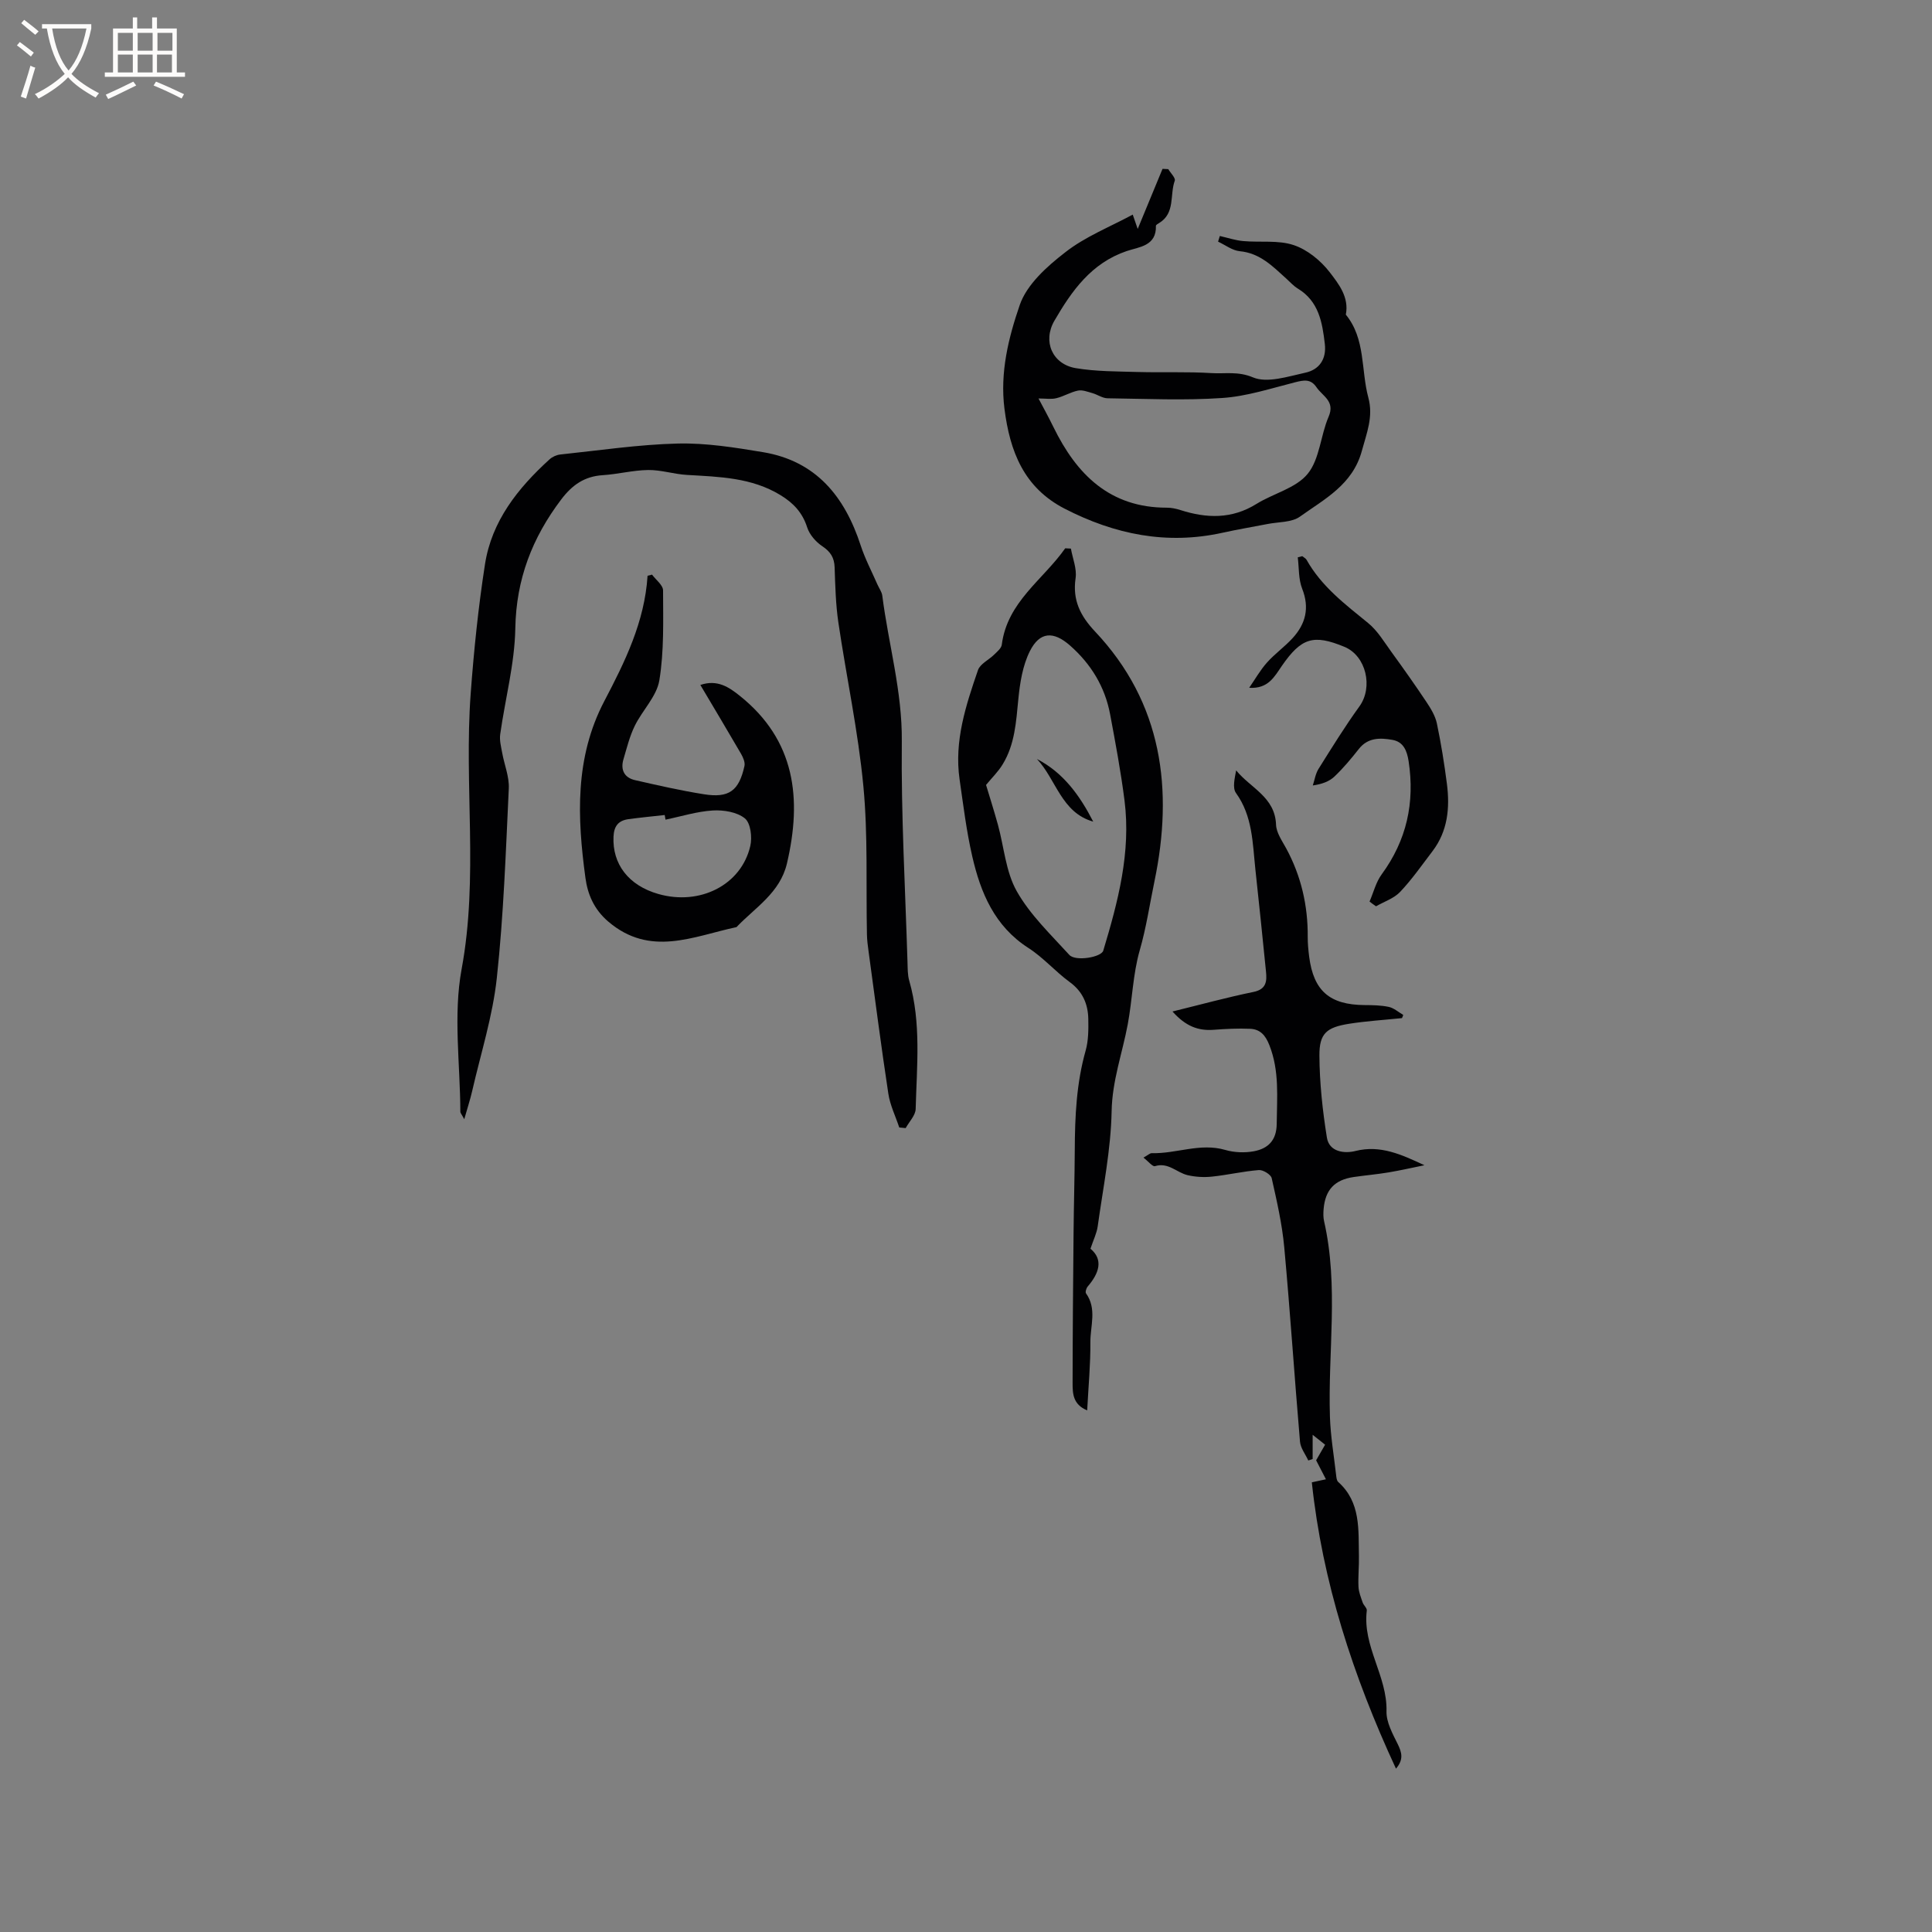 <svg enable-background="new 0 0 400 400" viewBox="0 0 400 400" xmlns="http://www.w3.org/2000/svg"><rect x="0" y="0" width="400" height="400" fill="#808080" stroke="none"/><g fill="#010103"><path d="m186.18 233.43c-.77-2.33-1.9-4.61-2.26-7-1.49-9.82-2.76-19.67-4.1-29.51-.16-1.15-.31-2.31-.33-3.47-.21-10.24.23-20.54-.74-30.7-1.08-11.36-3.51-22.59-5.18-33.9-.55-3.76-.64-7.59-.77-11.39-.07-2.01-.85-3.23-2.55-4.37-1.35-.9-2.66-2.41-3.14-3.92-.98-3.07-2.88-5.05-5.52-6.66-5.97-3.65-12.66-3.79-19.33-4.18-2.7-.15-5.37-1.05-8.05-1.02-3.14.04-6.27.87-9.42 1.07-3.78.24-6.32 2.02-8.59 5.02-6.01 7.94-9.33 16.51-9.51 26.69-.13 7.33-2.1 14.62-3.13 21.95-.17 1.23.18 2.55.41 3.81.44 2.48 1.49 4.96 1.37 7.4-.62 13.09-1.07 26.22-2.48 39.24-.85 7.89-3.32 15.61-5.1 23.39-.4 1.74-.96 3.44-1.64 5.84-.56-1.05-.81-1.29-.81-1.53-.03-9.86-1.5-19.99.26-29.53 3.53-19.04.48-38.07 1.88-57.04.66-8.96 1.58-17.92 2.96-26.79 1.39-8.96 6.82-15.77 13.36-21.72.58-.53 1.45-.93 2.23-1.01 8.1-.85 16.21-2.07 24.33-2.27 5.88-.14 11.83.82 17.67 1.79 10.99 1.84 16.9 9.21 20.19 19.29.91 2.79 2.3 5.42 3.48 8.12.34.77.9 1.51 1 2.3 1.28 10.05 4.14 19.81 4.04 30.15-.16 15.25.72 30.52 1.18 45.78.04 1.27.01 2.59.36 3.79 2.51 8.75 1.56 17.67 1.33 26.54-.03 1.34-1.35 2.65-2.07 3.97-.44-.05-.89-.09-1.33-.13z"/><path d="m290.26 210.79c-3.65.38-7.32.6-10.94 1.17-4.66.74-6.17 1.99-6.15 6.55.03 5.68.65 11.4 1.55 17.02.48 2.97 3.62 3.35 5.91 2.77 5.15-1.3 9.55.74 14.28 2.95-2.47.5-4.92 1.06-7.4 1.48-2.4.4-4.83.61-7.24.96-3.96.58-5.89 2.65-6.23 6.63-.07.84-.09 1.72.1 2.53 3.06 13.43.77 27.02 1.21 40.52.13 3.99.82 7.97 1.27 11.95.06.52.11 1.2.44 1.5 4.71 4.21 4.17 9.88 4.29 15.34.05 2.12-.19 4.24-.09 6.36.05 1.1.5 2.2.87 3.27.2.59.92 1.15.85 1.66-.92 7.39 4.27 13.56 4.08 20.86-.06 2.24 1.26 4.63 2.31 6.76.87 1.76 1.28 3.21-.35 5.11-8.92-19.22-15.26-38.81-17.42-59.28 1.02-.22 1.97-.43 2.92-.63-.59-1.13-1.17-2.27-2.03-3.93.36-.63 1.07-1.85 1.86-3.23-.77-.61-1.48-1.18-2.58-2.05v5.01c-.3.1-.6.21-.9.31-.6-1.3-1.61-2.57-1.72-3.91-1.15-13.41-2.03-26.84-3.26-40.23-.44-4.82-1.54-9.59-2.6-14.32-.17-.75-1.79-1.74-2.66-1.67-3.26.26-6.47 1.02-9.73 1.36-1.64.17-3.39.07-5-.3-2.26-.52-4.02-2.73-6.78-1.87-.48.15-1.35-.97-2.38-1.77.89-.48 1.32-.93 1.73-.92 5.08.14 10.01-2.18 15.2-.67 1.85.54 4.01.63 5.91.28 2.92-.54 4.72-2.22 4.75-5.68.05-5.5.59-10.94-1.52-16.29-.82-2.09-1.92-3.29-3.97-3.39-2.52-.11-5.07.02-7.59.21-3.17.23-5.76-.72-8.5-3.79 5.98-1.47 11.34-2.94 16.77-4.05 2.7-.55 2.79-2.25 2.59-4.22-.69-7.06-1.45-14.12-2.2-21.18-.58-5.44-.56-10.99-4.01-15.78-.76-1.05-.28-3 .03-4.69 2.97 3.66 8.06 5.51 8.26 11.24.06 1.67 1.25 3.34 2.11 4.92 3.09 5.72 4.5 11.83 4.45 18.31-.01 1.37.13 2.75.3 4.12.92 7.07 4.25 9.94 11.44 10 1.69.01 3.41.03 5.05.38 1.06.23 1.99 1.08 2.98 1.65-.07.27-.16.47-.26.67z"/><path d="m225.09 292c-2.96-1.21-3.02-3.49-3.02-5.63.01-10.37.1-20.75.2-31.12.05-5.72.22-11.44.25-17.16.03-6.94.34-13.82 2.25-20.57.59-2.09.59-4.39.55-6.59-.07-3.07-1.16-5.64-3.83-7.59-2.99-2.18-5.47-5.09-8.57-7.07-7-4.5-9.89-11.41-11.62-18.95-1.21-5.25-1.86-10.63-2.63-15.97-1.14-7.92 1.3-15.31 3.81-22.61.45-1.3 2.24-2.11 3.35-3.21.62-.61 1.49-1.31 1.58-2.06 1.14-8.89 8.57-13.44 13.13-19.95.39.02.79.04 1.18.06.36 2.05 1.26 4.17.97 6.12-.67 4.54.98 7.81 4.01 11.03 14.01 14.83 16.26 32.8 12.32 51.73-.98 4.7-1.69 9.58-3.05 14.29-1.42 4.93-1.53 10.23-2.48 15.32-1.12 5.99-3.22 11.66-3.34 17.99-.15 7.96-1.78 15.9-2.88 23.83-.2 1.43-.88 2.79-1.5 4.64 2.71 2.27 1.81 5.05-.58 7.84-.29.34-.53 1.15-.34 1.41 2.3 3.21.87 6.76.9 10.13.04 4.52-.4 9.07-.66 14.09zm-20.94-129.49c.66 2.19 1.61 5.18 2.45 8.21 1.28 4.63 1.62 9.76 3.91 13.8 2.76 4.89 7.04 8.96 10.88 13.18 1.27 1.4 6.62.5 7.03-.88 3.05-10.13 5.76-20.35 4.4-31.08-.76-5.98-1.87-11.91-2.98-17.84-1.07-5.71-3.96-10.43-8.31-14.26-3.41-3-6.26-2.9-8.31 1.18-1.5 2.99-2.06 6.6-2.39 10-.46 4.67-.72 9.32-3.24 13.43-.89 1.48-2.16 2.71-3.44 4.26z"/><path d="m234.52 44.43c.42 1.2.72 2.07 1.03 2.97 1.74-4.22 3.44-8.33 5.14-12.44.4.02.79.04 1.19.06.48.81 1.55 1.84 1.34 2.4-1.06 2.91.14 6.69-3.21 8.74-.26.16-.69.4-.69.59.14 4.23-3.56 4.38-6.05 5.23-7.33 2.49-11.38 8.25-14.96 14.41-2.5 4.31-.42 9.01 4.41 9.83 4.23.71 8.61.67 12.93.8 5.08.14 10.17-.09 15.23.23 2.79.17 5.44-.42 8.53.88 2.97 1.25 7.26-.19 10.85-.97 2.87-.62 4.4-2.8 4.03-5.95-.52-4.48-1.25-8.84-5.6-11.47-.89-.54-1.61-1.37-2.4-2.08-2.81-2.54-5.44-5.26-9.61-5.65-1.55-.15-3-1.29-4.49-1.98.12-.39.24-.78.36-1.17 1.61.36 3.21.91 4.84 1.05 3.49.32 7.23-.24 10.44.83 2.84.94 5.61 3.21 7.47 5.62 1.85 2.41 4.05 5.17 3.34 8.78 4.12 5.04 3.11 11.45 4.66 17.18 1.07 3.98-.34 7.31-1.34 11.02-1.9 7.01-7.72 9.97-12.82 13.62-1.72 1.23-4.44 1.08-6.71 1.53-3.1.61-6.23 1.12-9.32 1.81-11.54 2.55-22.32.35-32.66-4.97-8.46-4.35-11.36-11.83-12.49-20.72-.95-7.54.85-14.72 3.17-21.47 1.46-4.24 5.63-7.98 9.4-10.89 4.13-3.25 9.19-5.23 13.99-7.82zm-19.51 38.07c.88 1.67 2.04 3.76 3.09 5.91 4.8 9.83 11.68 16.71 23.48 16.7.94 0 1.91.2 2.81.49 5.43 1.74 10.66 1.9 15.75-1.27 3.51-2.18 8.17-3.25 10.6-6.23 2.5-3.06 2.66-7.94 4.33-11.81 1.41-3.25-1.25-4.25-2.51-6.12-1.21-1.78-2.64-1.47-4.43-1.02-4.99 1.26-9.99 2.91-15.07 3.25-7.88.54-15.83.16-23.75.06-1.05-.01-2.08-.77-3.15-1.07-.97-.27-2.05-.71-2.98-.52-1.53.31-2.94 1.2-4.47 1.57-1.04.27-2.2.06-3.7.06z"/><path d="m145 141.81c3.53-1.19 5.93.47 8.14 2.23 11.54 9.21 12.93 21.31 9.79 34.72-1.43 6.1-6.57 9.12-10.45 13.19-8.94 1.9-17.86 6.27-26.56-1.16-2.97-2.54-4.26-5.69-4.71-9.02-1.7-12.48-2.24-24.89 3.91-36.62 4.28-8.15 8.35-16.43 8.95-25.94.31-.08.62-.16.93-.24.8 1.09 2.28 2.18 2.28 3.27.01 6.22.23 12.53-.77 18.62-.55 3.32-3.51 6.19-5.09 9.42-1.06 2.16-1.64 4.56-2.33 6.88-.66 2.2.14 3.85 2.39 4.36 4.73 1.08 9.46 2.16 14.25 2.92 5.2.83 7.26-.7 8.4-5.84.17-.77-.28-1.79-.71-2.54-2.71-4.67-5.49-9.3-8.42-14.25zm-7.21 27.89c-.06-.32-.12-.64-.17-.96-2.51.28-5.02.52-7.52.86-2.04.29-2.98 1.4-3.08 3.62-.26 5.66 3.09 10.1 9.28 11.87 8.61 2.46 17.18-1.86 19.04-9.94.42-1.8.07-4.75-1.12-5.71-1.62-1.32-4.4-1.77-6.63-1.64-3.3.2-6.54 1.23-9.8 1.9z"/><path d="m283.55 186.66c.82-1.89 1.32-4.01 2.51-5.63 5.17-7.06 6.89-14.83 5.58-23.42-.34-2.19-1.07-4.03-3.37-4.43-2.51-.44-5.06-.51-6.94 1.89-1.57 1.99-3.21 3.96-5.04 5.7-1.07 1.02-2.58 1.58-4.49 1.85.38-1.15.56-2.42 1.18-3.42 2.74-4.37 5.46-8.78 8.48-12.96 2.87-3.98 1.39-10.46-3.11-12.32-6.43-2.66-8.93-1.87-12.96 3.95-1.53 2.21-2.8 4.78-6.76 4.53 1.22-1.76 2.28-3.65 3.69-5.23 1.61-1.81 3.65-3.25 5.29-5.04 2.71-2.96 3.56-6.26 1.99-10.25-.78-1.98-.64-4.32-.91-6.49.31-.08.62-.16.93-.24.3.25.71.44.89.75 3.08 5.51 7.97 9.2 12.74 13.09 1.96 1.59 3.33 3.93 4.85 6.02 2.47 3.4 4.9 6.83 7.23 10.33.91 1.36 1.83 2.88 2.16 4.44.87 4.14 1.54 8.33 2.08 12.53.63 4.95.18 9.75-2.98 13.91-2.18 2.86-4.25 5.84-6.71 8.44-1.28 1.35-3.3 2.01-4.99 2.98-.46-.31-.9-.64-1.34-.98z"/><path d="m226.34 170.11c-6.61-1.87-7.67-8.74-11.66-12.97 5.53 2.85 8.91 7.63 11.66 12.97z"/></g><path d="m6.4 11.7c-1-.8-1.9-1.6-2.9-2.3l.6-.7c.9.7 1.9 1.4 2.9 2.2zm-2.1 8.3c.7-2.1 1.4-4.2 2-6.4.2.1.6.3 1 .4-.7 2.3-1.3 4.4-1.9 6.4zm3-12.8c-1.1-.9-2.1-1.7-2.9-2.4l.6-.7c1 .8 2 1.5 3 2.4zm1.4-1.3v-.9h10.2v.9c-.9 4.2-2.3 7.3-4.1 9.4 1.3 1.4 3.2 2.7 5.7 4-.2.2-.4.5-.7.9-2.5-1.4-4.4-2.7-5.7-4.2-1.4 1.5-3.5 3-6.1 4.4 0 0 0 0-.1-.1-.3-.4-.5-.7-.7-.8 2.7-1.3 4.7-2.8 6.2-4.2-1.8-2.2-3-5.3-3.7-9.4zm9.2 0h-7.1c.6 3.8 1.7 6.7 3.4 8.7 1.7-2 2.9-4.8 3.7-8.7z" fill="#fcfbfa"/><path d="m31.6 3.6h.9v2.3h4.1v9.1h1.7v.9h-16.6v-.9h1.7v-9.1h4.1v-2.3h.9v2.3h3.1v-2.3zm-4 13.3.6.8c-1.9.9-3.8 1.9-5.8 2.8-.2-.3-.3-.6-.5-.9 2-.9 3.9-1.8 5.7-2.7zm-3.2-10.1v3.7h3.1v-3.7zm0 4.5v3.7h3.1v-3.7zm4.1-4.5v3.7h3.1v-3.7zm0 4.5v3.7h3.1v-3.7zm9.1 9.1c-2.1-1.1-4.1-2-5.8-2.7l.5-.8c2.2.9 4.1 1.8 5.8 2.6zm-1.9-13.6h-3.1v3.7h3.1zm-3.2 4.5v3.7h3.1v-3.7z" fill="#fcfbfa"/></svg>
